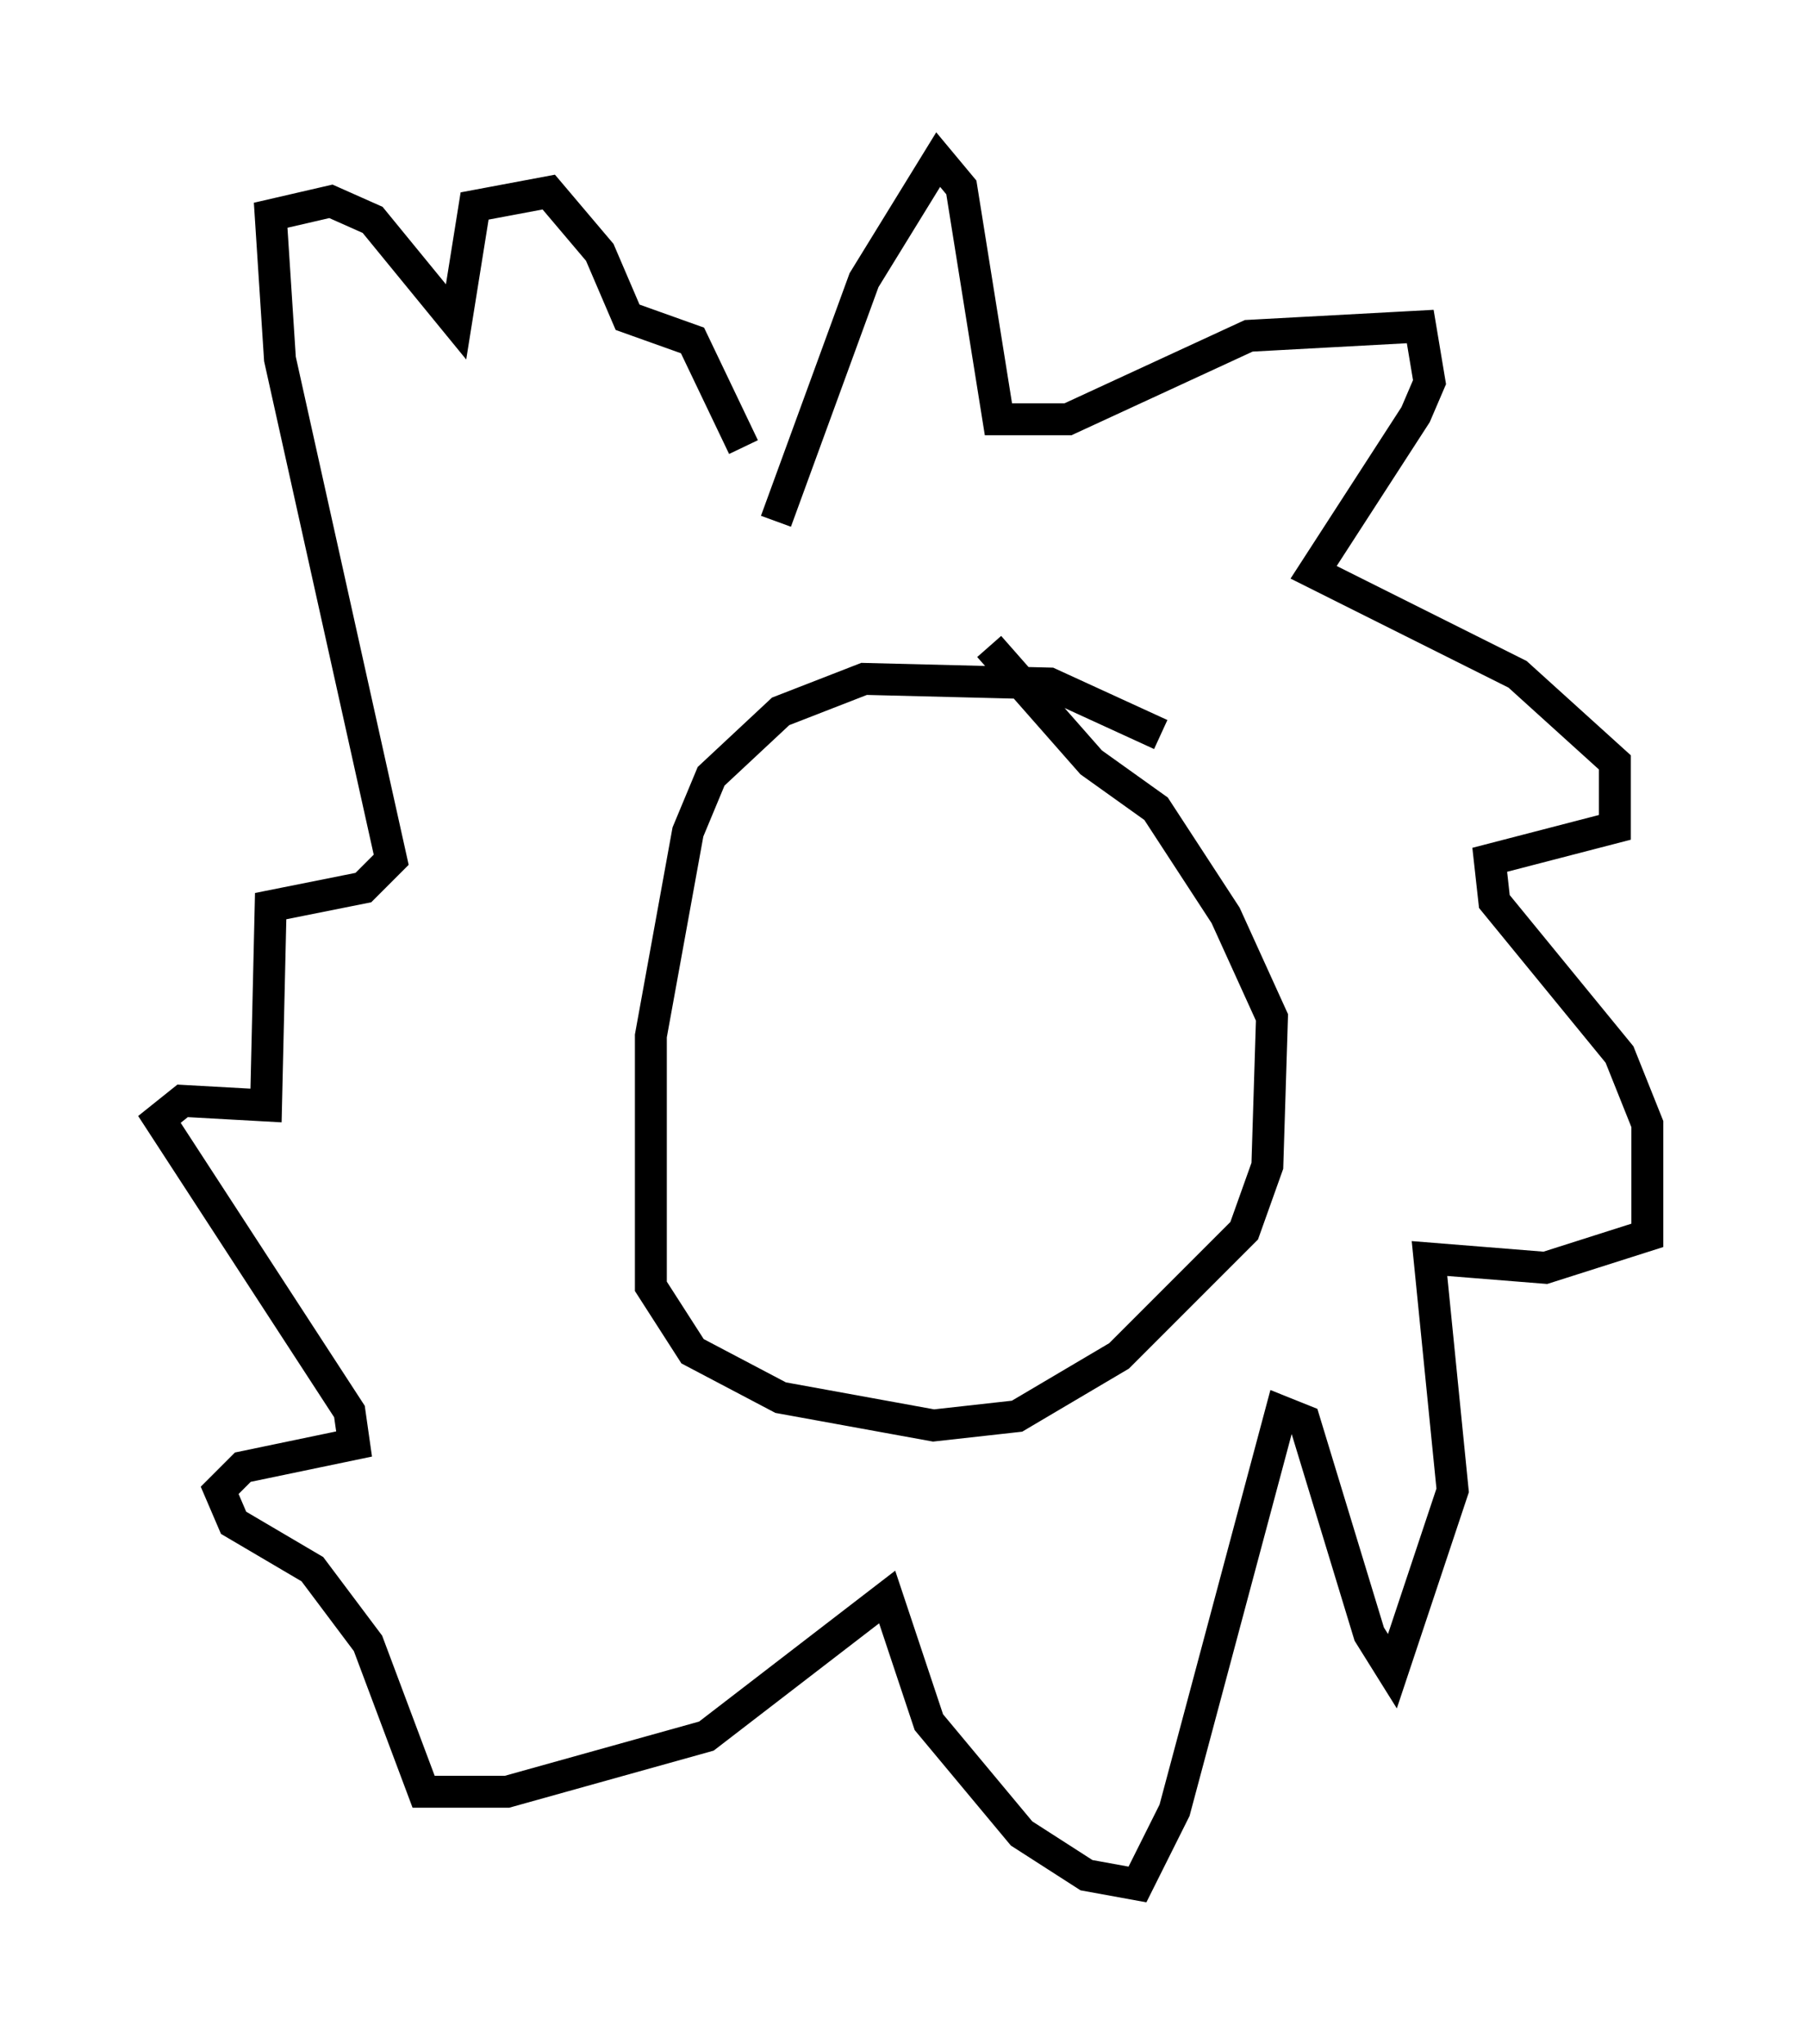 <?xml version="1.0" encoding="utf-8" ?>
<svg baseProfile="full" height="64.033" version="1.1" width="56.626" xmlns="http://www.w3.org/2000/svg" xmlns:ev="http://www.w3.org/2001/xml-events" xmlns:xlink="http://www.w3.org/1999/xlink"><defs /><rect fill="white" height="64.033" width="56.626" x="0" y="0" /><path d="M37.391, 23.011 m-1.017, 0.0 l-3.486, -1.598 -5.81, -0.145 l-2.615, 1.017 -2.179, 2.034 l-0.726, 1.743 -1.162, 6.391 l0.0, 7.844 1.307, 2.034 l2.76, 1.453 4.793, 0.872 l2.615, -0.291 3.196, -1.888 l3.922, -3.922 0.726, -2.034 l0.145, -4.648 -1.453, -3.196 l-2.179, -3.341 -2.034, -1.453 l-3.196, -3.631 m-3.777, 7.553 l0.0, 0.0 m-2.905, -11.475 l2.76, -7.553 2.324, -3.777 l0.726, 0.872 1.162, 7.263 l2.179, 0.0 5.665, -2.615 l5.374, -0.291 0.291, 1.743 l-0.436, 1.017 -3.196, 4.939 l6.391, 3.196 3.05, 2.76 l0.0, 2.034 -3.922, 1.017 l0.145, 1.307 3.922, 4.793 l0.872, 2.179 0.0, 3.486 l-3.196, 1.017 -3.631, -0.291 l0.726, 7.263 -1.888, 5.665 l-0.726, -1.162 -2.034, -6.682 l-0.726, -0.291 -3.341, 12.492 l-1.162, 2.324 -1.598, -0.291 l-2.034, -1.307 -2.905, -3.486 l-1.307, -3.922 -5.665, 4.358 l-6.246, 1.743 -2.615, 0.0 l-1.743, -4.648 -1.743, -2.324 l-2.469, -1.453 -0.436, -1.017 l0.726, -0.726 3.486, -0.726 l-0.145, -1.017 -5.955, -9.151 l0.726, -0.581 2.615, 0.145 l0.145, -6.246 2.905, -0.581 l0.872, -0.872 -3.486, -15.687 l-0.291, -4.503 1.888, -0.436 l1.307, 0.581 2.615, 3.196 l0.581, -3.631 2.324, -0.436 l1.598, 1.888 0.872, 2.034 l2.034, 0.726 1.598, 3.341 " fill="none" stroke="black" stroke-width="1" /></svg>
